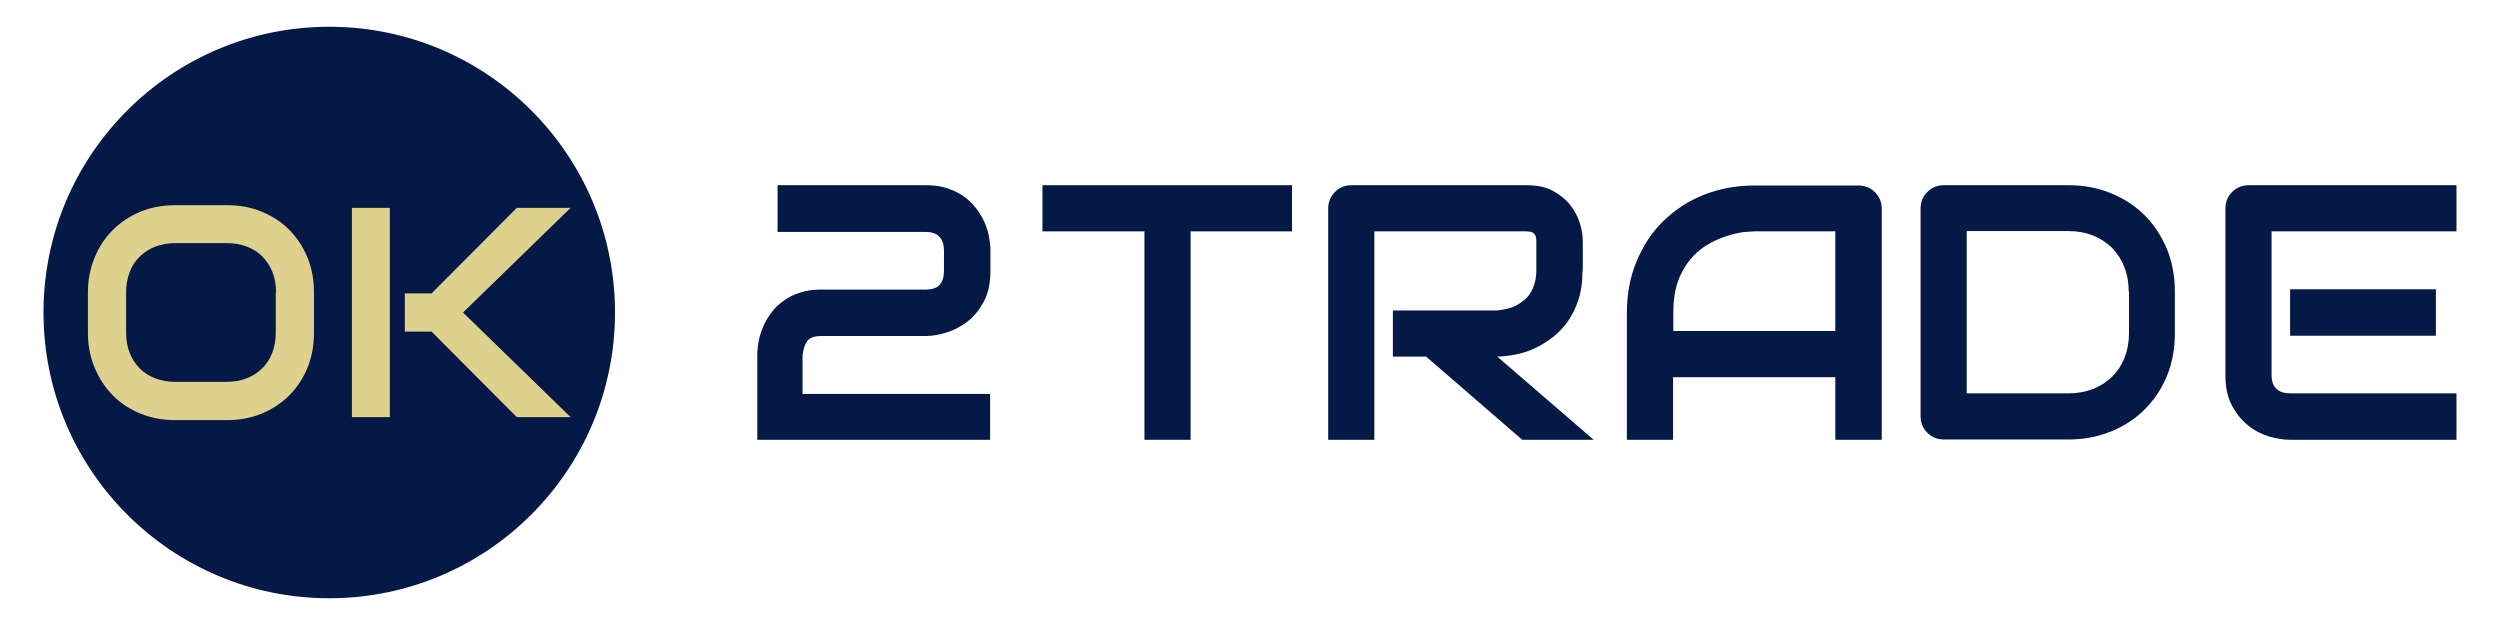 <?xml version="1.0" encoding="utf-8"?>
<!-- Generator: Adobe Illustrator 22.0.2, SVG Export Plug-In . SVG Version: 6.00 Build 0)  -->
<svg version="1.1" id="图层_1" xmlns="http://www.w3.org/2000/svg" xmlns:xlink="http://www.w3.org/1999/xlink" x="0px" y="0px"
	 viewBox="0 0 850.4 212.6" style="enable-background:new 0 0 850.4 212.6;" xml:space="preserve">
<style type="text/css">
	.st0{fill:#051946;}
	.st1{fill:#DED18E;}
</style>
<g>
	<g>
		<path class="st0" d="M337.1,149.6h-79.5v-29c0-1.5,0.2-3.1,0.5-4.7c0.3-1.7,0.9-3.3,1.6-5c0.7-1.7,1.7-3.2,2.8-4.7
			c1.1-1.5,2.5-2.8,4.2-4s3.5-2.1,5.6-2.7c2.1-0.7,4.5-1,7.2-1h35.4c2.1,0,3.7-0.5,4.7-1.6c1-1.1,1.5-2.6,1.5-4.7v-6.9
			c0-2.1-0.5-3.7-1.6-4.8c-1-1.1-2.6-1.6-4.6-1.6h-50.4V63h50.4c2.7,0,5.1,0.3,7.2,1c2.1,0.7,4,1.6,5.6,2.7c1.6,1.1,3,2.5,4.2,4
			c1.2,1.5,2.1,3,2.9,4.7c0.7,1.6,1.3,3.3,1.6,5c0.3,1.7,0.5,3.2,0.5,4.7v7.1c0,4.1-0.7,7.5-2.2,10.3c-1.5,2.8-3.3,5.1-5.5,6.8
			c-2.2,1.7-4.6,3-7.2,3.8c-2.6,0.8-4.9,1.2-7.2,1.2h-35.5c-1.3,0-2.3,0.2-3.1,0.5c-0.8,0.4-1.4,0.8-1.8,1.5
			c-0.4,0.6-0.7,1.3-0.9,2.1c-0.2,0.8-0.4,1.5-0.5,2.3v13.3h63.8V149.6z"/>
		<path class="st0" d="M439.6,78.7H405v70.9h-15.7V78.7h-34.7V63h84.9V78.7z"/>
		<path class="st0" d="M538.3,92.1c0,3.6-0.4,6.8-1.3,9.6c-0.9,2.8-2.1,5.3-3.6,7.5c-1.5,2.2-3.3,4-5.2,5.5c-2,1.5-4,2.8-6.2,3.8
			c-2.2,1-4.3,1.7-6.5,2.1c-2.2,0.4-4.3,0.7-6.2,0.7l32.8,28.3h-24.3l-32.7-28.3h-11.3v-15.7h35.5c2-0.2,3.8-0.6,5.4-1.2
			c1.6-0.7,3-1.6,4.2-2.7c1.2-1.1,2.1-2.5,2.7-4.1c0.6-1.6,1-3.4,1-5.5v-9.9c0-0.9-0.1-1.6-0.3-2c-0.2-0.5-0.5-0.8-0.8-1
			c-0.3-0.2-0.7-0.4-1.1-0.4c-0.4,0-0.7-0.1-1.1-0.1h-51.8v70.9h-15.7V70.9c0-1.1,0.2-2.1,0.6-3.1c0.4-1,1-1.8,1.7-2.5
			c0.7-0.7,1.5-1.3,2.5-1.7c1-0.4,2-0.6,3.1-0.6h59.6c3.5,0,6.5,0.6,8.9,1.9c2.4,1.3,4.4,2.9,5.9,4.8c1.5,1.9,2.6,4,3.3,6.2
			c0.7,2.2,1,4.3,1,6.2V92.1z"/>
		<path class="st0" d="M640,149.6h-15.7v-21.3h-55.2v21.3h-15.7v-43.3c0-6.3,1.1-12.1,3.3-17.4c2.2-5.3,5.2-9.9,9.1-13.7
			c3.9-3.8,8.4-6.8,13.7-8.9c5.3-2.1,11-3.2,17.3-3.2h35.4c1.1,0,2.1,0.2,3.1,0.6c1,0.4,1.8,1,2.5,1.7c0.7,0.7,1.3,1.6,1.7,2.5
			c0.4,1,0.6,2,0.6,3.1V149.6z M569.1,112.6h55.2V78.7h-27.6c-0.5,0-1.5,0.1-3,0.2c-1.5,0.1-3.3,0.5-5.4,1.1c-2,0.6-4.2,1.4-6.4,2.6
			c-2.3,1.2-4.3,2.8-6.2,4.8c-1.9,2.1-3.5,4.6-4.7,7.7c-1.2,3.1-1.8,6.8-1.8,11.2V112.6z"/>
		<path class="st0" d="M739.8,113.4c0,5.3-0.9,10.1-2.7,14.5c-1.8,4.4-4.4,8.2-7.6,11.4c-3.2,3.2-7,5.7-11.5,7.5s-9.2,2.7-14.4,2.7
			h-42.4c-1.1,0-2.2-0.2-3.1-0.6c-1-0.4-1.8-1-2.5-1.7c-0.7-0.7-1.3-1.5-1.7-2.5c-0.4-1-0.6-2-0.6-3.1V70.9c0-1.1,0.2-2.1,0.6-3.1
			c0.4-1,1-1.8,1.7-2.5c0.7-0.7,1.5-1.3,2.5-1.7c1-0.4,2-0.6,3.1-0.6h42.4c5.2,0,10,0.9,14.4,2.7c4.4,1.8,8.3,4.3,11.5,7.5
			c3.2,3.2,5.7,7,7.6,11.5c1.8,4.4,2.7,9.3,2.7,14.5V113.4z M724.1,99.2c0-3.1-0.5-5.9-1.5-8.4c-1-2.5-2.4-4.7-4.2-6.5
			c-1.8-1.8-4-3.2-6.5-4.2c-2.5-1-5.3-1.5-8.4-1.5H669v55.2h34.6c3.1,0,5.8-0.5,8.4-1.5c2.5-1,4.7-2.4,6.5-4.2
			c1.8-1.8,3.2-3.9,4.2-6.5c1-2.5,1.5-5.3,1.5-8.4V99.2z"/>
		<path class="st0" d="M835.6,149.6H779c-2.2,0-4.5-0.4-7.1-1.1c-2.6-0.8-5-2-7.2-3.8c-2.2-1.8-4-4-5.5-6.8
			c-1.5-2.8-2.2-6.2-2.2-10.3V70.9c0-1.1,0.2-2.1,0.6-3.1c0.4-1,1-1.8,1.7-2.5c0.7-0.7,1.5-1.3,2.5-1.7c1-0.4,2-0.6,3.1-0.6h70.7
			v15.7h-62.9v48.8c0,2.1,0.5,3.6,1.6,4.7c1.1,1.1,2.7,1.6,4.8,1.6h56.5V149.6z M828.5,114.2H779V98.4h49.6V114.2z"/>
	</g>
	<g>
		<circle class="st0" cx="112" cy="106.3" r="97.2"/>
		<g>
			<path class="st1" d="M106.8,113.1c0,4.3-0.7,8.3-2.2,12c-1.5,3.6-3.6,6.8-6.2,9.4c-2.6,2.6-5.8,4.7-9.4,6.2
				c-3.6,1.5-7.6,2.2-11.8,2.2H59.7c-4.3,0-8.2-0.7-11.9-2.2c-3.6-1.5-6.8-3.5-9.4-6.2c-2.6-2.6-4.7-5.8-6.2-9.4
				c-1.5-3.6-2.3-7.6-2.3-12V99.5c0-4.3,0.8-8.3,2.3-11.9c1.5-3.7,3.6-6.8,6.2-9.4c2.6-2.6,5.8-4.7,9.4-6.2
				c3.6-1.5,7.6-2.2,11.9-2.2h17.5c4.3,0,8.2,0.7,11.8,2.2c3.6,1.5,6.8,3.5,9.4,6.2c2.6,2.6,4.7,5.8,6.2,9.4
				c1.5,3.7,2.2,7.6,2.2,11.9V113.1z M93.9,99.5c0-2.5-0.4-4.9-1.2-6.9c-0.8-2.1-2-3.8-3.4-5.3c-1.5-1.5-3.2-2.6-5.3-3.4
				c-2.1-0.8-4.3-1.2-6.8-1.2H59.7c-2.5,0-4.8,0.4-6.9,1.2c-2.1,0.8-3.8,2-5.3,3.4c-1.5,1.5-2.6,3.2-3.4,5.3
				c-0.8,2.1-1.2,4.4-1.2,6.9v13.6c0,2.5,0.4,4.9,1.2,6.9c0.8,2.1,2,3.8,3.4,5.3c1.5,1.5,3.3,2.6,5.3,3.4c2.1,0.8,4.4,1.2,6.9,1.2
				H77c2.5,0,4.8-0.4,6.9-1.2c2.1-0.8,3.8-2,5.3-3.4c1.5-1.5,2.6-3.2,3.4-5.3c0.8-2.1,1.2-4.4,1.2-6.9V99.5z"/>
			<path class="st1" d="M132.6,141.9h-12.9V70.7h12.9V141.9z M194.1,141.9h-18.3l-29-29.1h-9.1v-13h9.1l29-29.1h18.3l-36.6,35.6
				L194.1,141.9z"/>
		</g>
	</g>
</g>
</svg>
